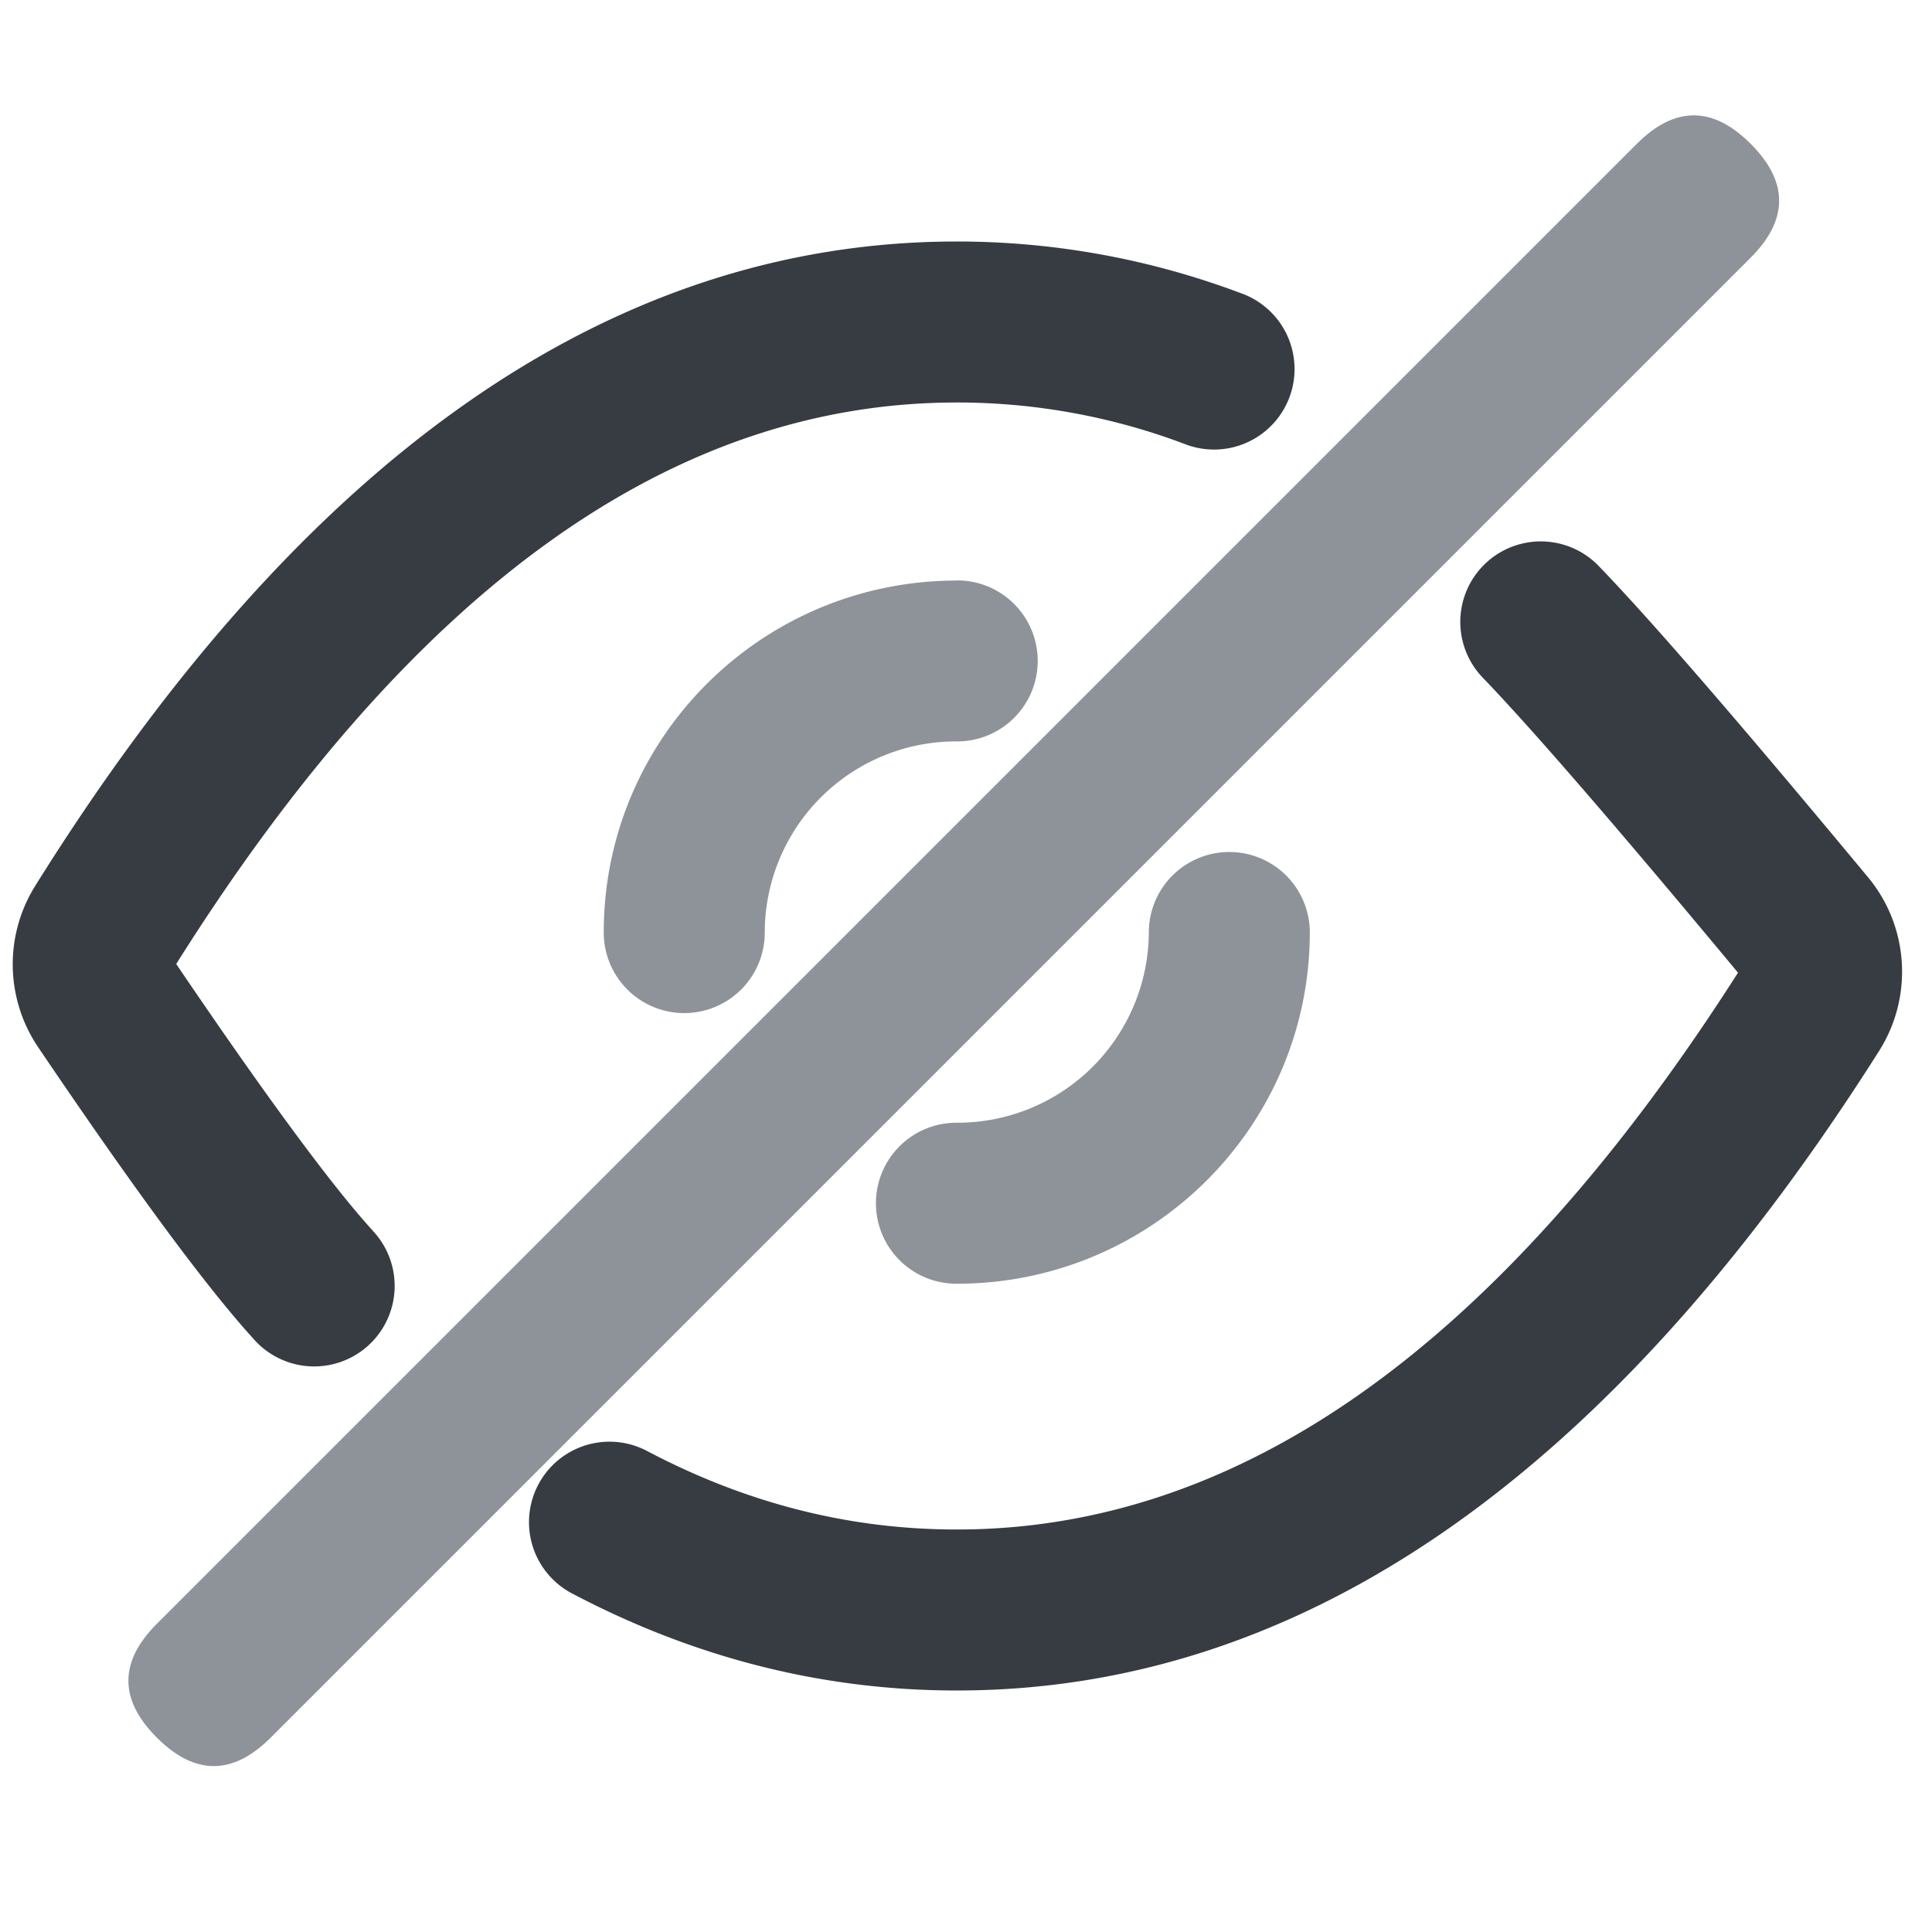 <?xml version="1.0" standalone="no"?><!DOCTYPE svg PUBLIC "-//W3C//DTD SVG 1.1//EN" "http://www.w3.org/Graphics/SVG/1.1/DTD/svg11.dtd"><svg viewBox="0 0 1024 1024" version="1.1" xmlns="http://www.w3.org/2000/svg"><path d="M897.723 46.054m30.17 30.17l0 0q30.17 30.17 0 60.34l-784.417 784.417q-30.17 30.17-60.34 0l0 0q-30.17-30.17 0-60.34l784.417-784.417q30.17-30.17 60.34 0Z" fill="#8D9399" /><path d="M507.136 307.627a42.667 42.667 0 1 1 0 85.333A101.419 101.419 0 0 0 405.333 494.08a42.667 42.667 0 1 1-85.333 0c0-102.997 83.797-186.368 187.093-186.368z m0 372.779a42.667 42.667 0 1 1 0-85.333 101.419 101.419 0 0 0 101.76-101.035 42.667 42.667 0 0 1 85.333 0c0 102.997-83.84 186.368-187.093 186.368z" fill="#8D9399" /><path d="M197.547 652.288a42.667 42.667 0 1 1-63.061 57.472c-25.429-27.947-63.189-79.189-114.261-154.709a78.464 78.464 0 0 1-1.579-85.504C159.573 243.84 322.603 128 507.136 128a426.667 426.667 0 0 1 150.101 27.221 42.667 42.667 0 1 1-29.824 79.915A341.333 341.333 0 0 0 507.093 213.333c-149.888 0-287.573 97.195-413.696 297.6 47.616 70.272 82.645 117.76 104.192 141.355z m588.203-293.248a42.667 42.667 0 0 1 61.269-59.392c27.349 28.245 74.795 83.072 143.019 165.248 21.76 26.155 24.107 63.36 5.931 92.117C854.101 781.013 690.944 896 507.136 896c-70.955 0-139.221-17.28-204.288-51.627a42.667 42.667 0 0 1 39.808-75.477c52.907 27.947 107.563 41.771 164.48 41.771 149.333 0 287.147-96.427 414.037-295.125C856.064 437.163 810.667 384.853 785.749 359.04z" fill="#373C43" /></svg>